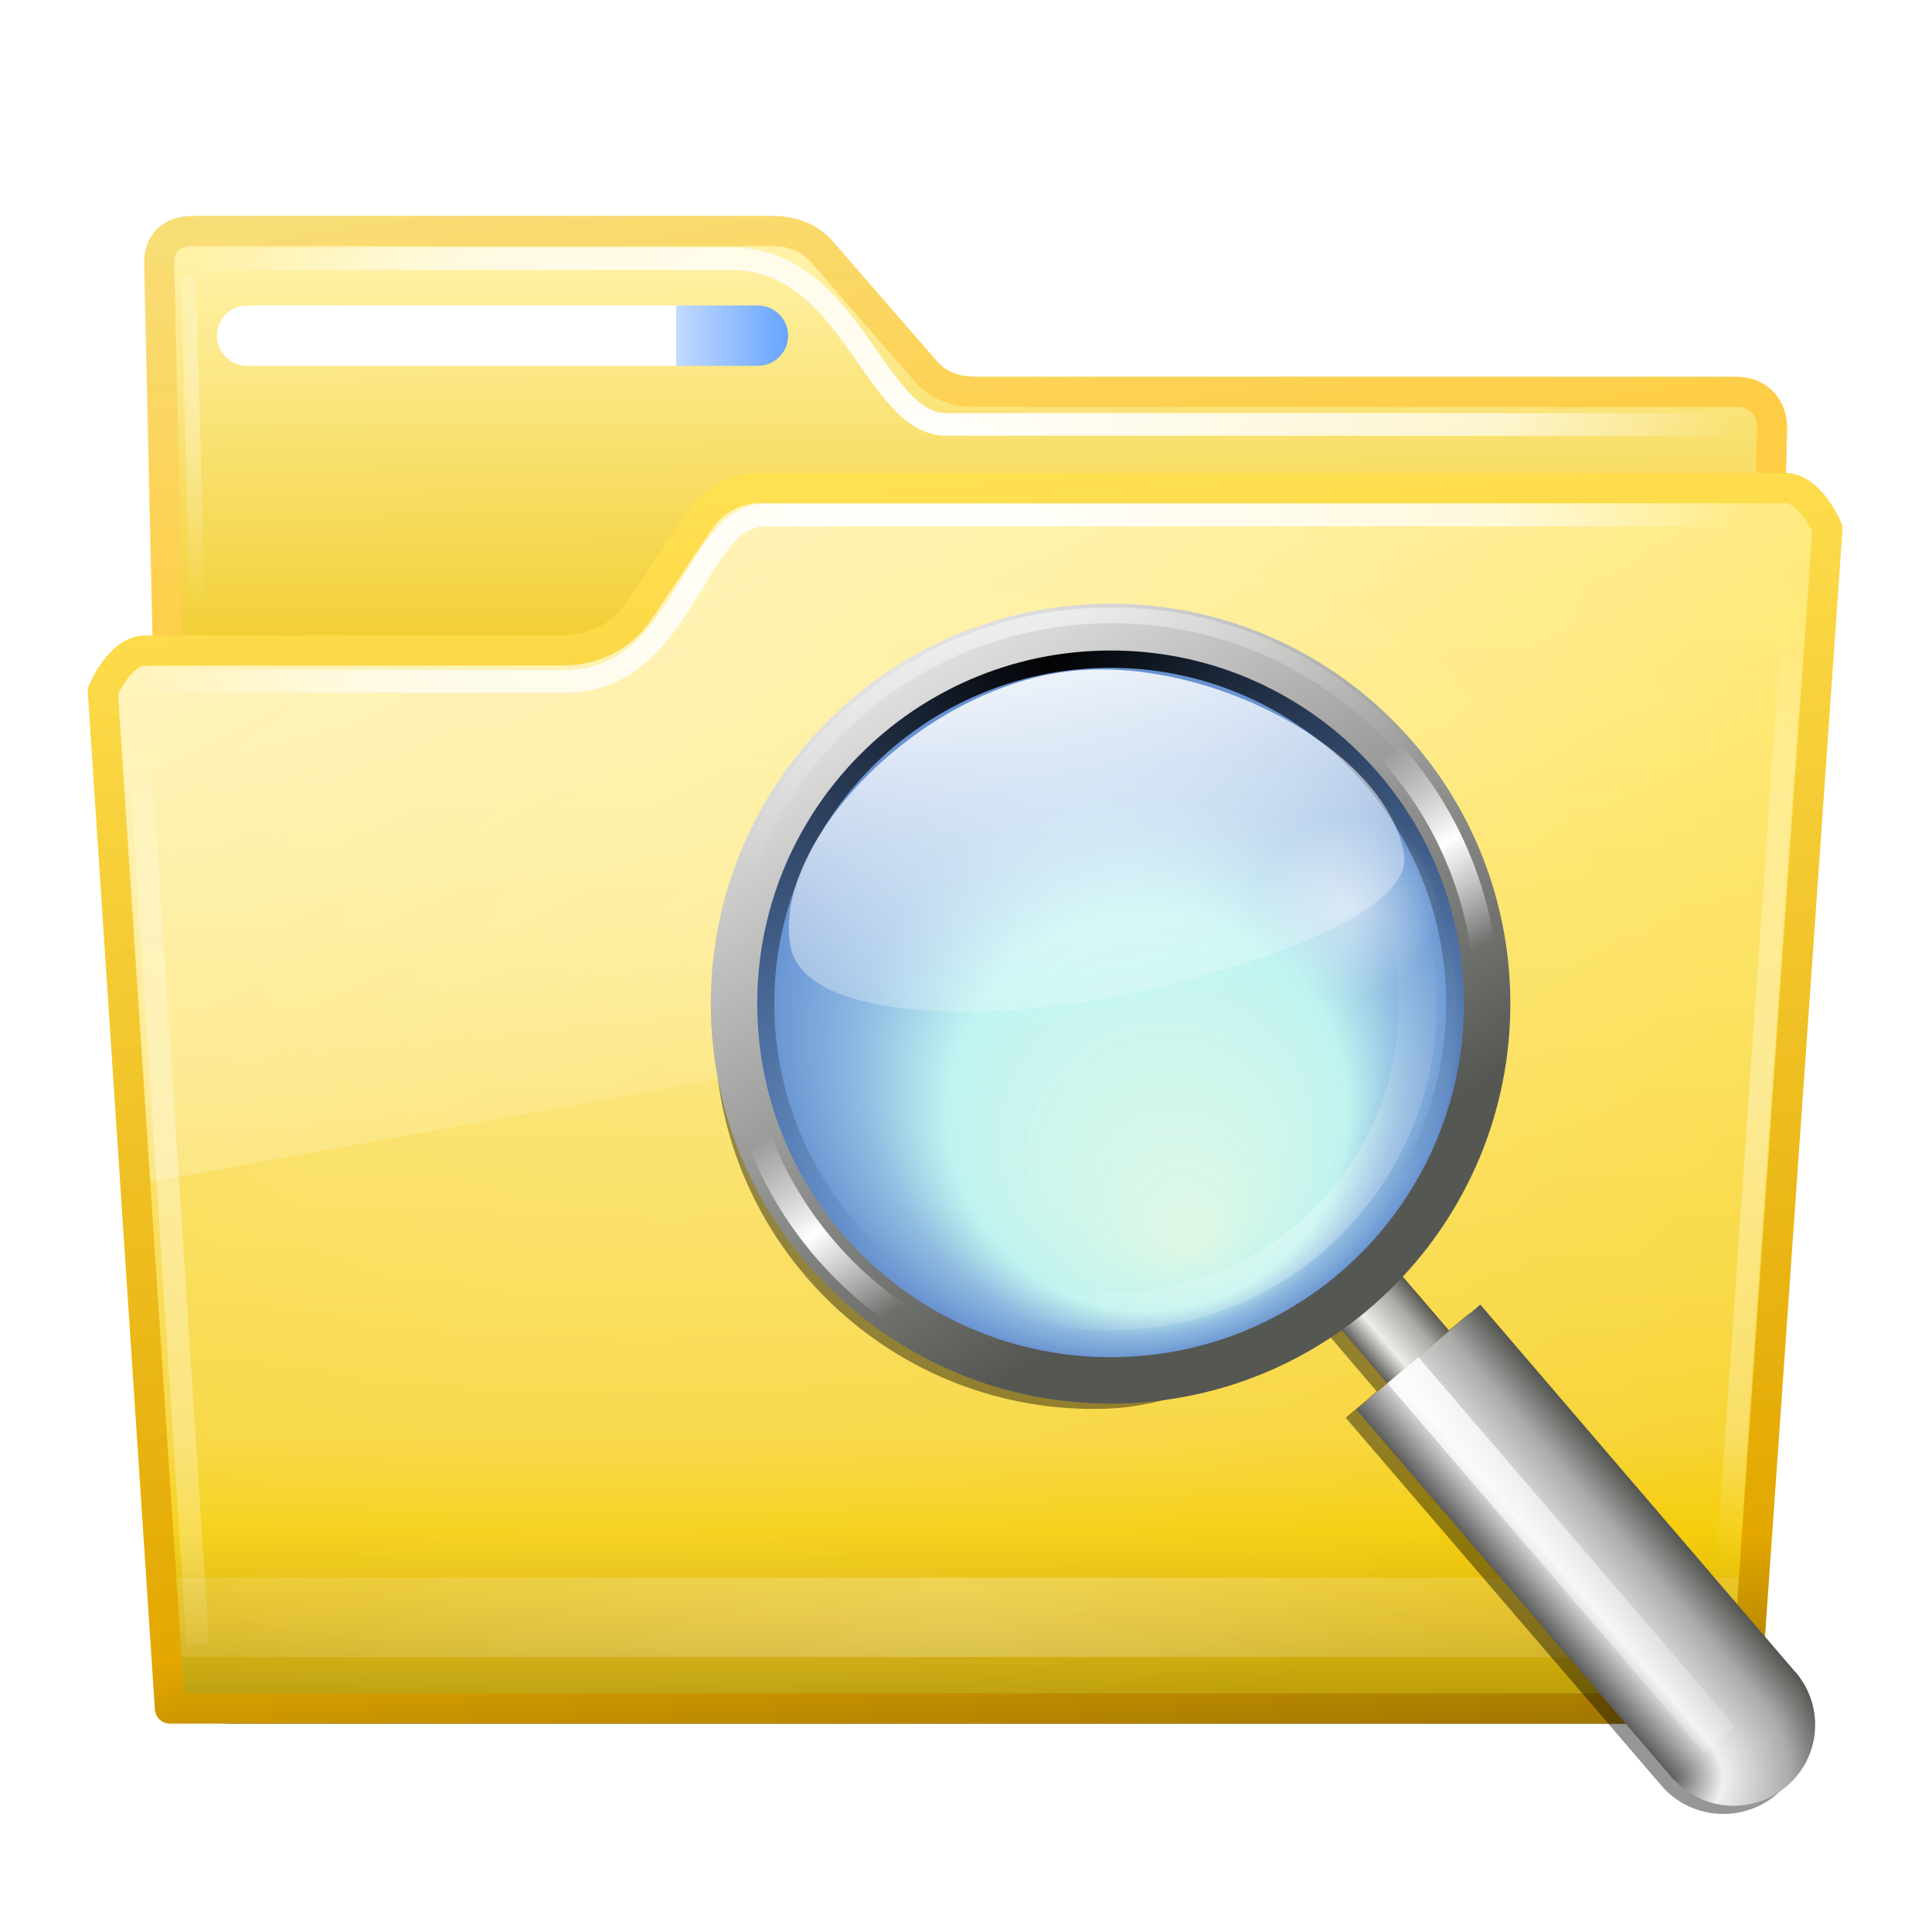 <svg height="256" viewBox="0 0 256 256" width="256" xmlns="http://www.w3.org/2000/svg" xmlns:xlink="http://www.w3.org/1999/xlink">
  <defs>
    <linearGradient id="linearGradient6701">
      <stop offset="0" stop-color="#fff"/>
      <stop offset="1" stop-color="#fff" stop-opacity="0"/>
    </linearGradient>
    <filter id="filter4454" color-interpolation-filters="sRGB" height="4.714" width="1.323" x="-.161" y="-1.857">
      <feGaussianBlur stdDeviation="15.477"/>
    </filter>
    <linearGradient id="linearGradient4786" gradientTransform="matrix(5.366 0 0 5.087 24.876 281.347)" gradientUnits="userSpaceOnUse" x1="15.133" x2="15.044" y1="17.42" y2="6.623">
      <stop offset="0" stop-color="#f0c923"/>
      <stop offset="1" stop-color="#fff1a5"/>
    </linearGradient>
    <filter id="filter4123" color-interpolation-filters="sRGB" height="1.737" width="1.154" x="-.077" y="-.369">
      <feGaussianBlur stdDeviation="6.45"/>
    </filter>
    <linearGradient id="linearGradient4790" gradientUnits="userSpaceOnUse" x1="107.5" x2="94.814" y1="357" y2="279.762">
      <stop offset="0" stop-color="#ffcd44"/>
      <stop offset="1" stop-color="#f5e38c"/>
    </linearGradient>
    <linearGradient id="linearGradient11897" gradientUnits="userSpaceOnUse" x1="148.066" x2="148.066" y1="486.029" y2="315.263">
      <stop offset="0" stop-color="#b79b0a"/>
      <stop offset=".063" stop-color="#dcb50c"/>
      <stop offset=".13" stop-color="#f5ce0c"/>
      <stop offset=".2" stop-color="#f7d435"/>
      <stop offset=".7" stop-color="#ffe564"/>
      <stop offset="1" stop-color="#ffe76d"/>
    </linearGradient>
    <radialGradient id="radialGradient69112" cx="147.016" cy="525.86" gradientTransform="matrix(1.587 0 -0 .753 -86.287 85.9)" gradientUnits="userSpaceOnUse" r="103.047" xlink:href="#linearGradient6701"/>
    <filter id="filter4375-19" color-interpolation-filters="sRGB" height="2.706" width="1.027" x="-.014" y="-.853">
      <feGaussianBlur stdDeviation="1.066"/>
    </filter>
    <linearGradient id="linearGradient4324-3">
      <stop offset="0" stop-color="#fff"/>
      <stop offset=".711" stop-color="#fff" stop-opacity=".653"/>
      <stop offset="1" stop-color="#fff" stop-opacity="0"/>
    </linearGradient>
    <linearGradient id="linearGradient6330" gradientUnits="userSpaceOnUse" x1="167.422" x2="180.588" y1="320.081" y2="482.759">
      <stop offset="0" stop-color="#ffe051"/>
      <stop offset=".853" stop-color="#e3a700"/>
      <stop offset="1" stop-color="#9b7200"/>
    </linearGradient>
    <linearGradient id="linearGradient6345" gradientUnits="userSpaceOnUse" x1="85.711" x2="130.892" y1="333.963" y2="426.569">
      <stop offset="0" stop-color="#fff" stop-opacity=".501"/>
      <stop offset="1" stop-color="#fff" stop-opacity="0"/>
    </linearGradient>
    <radialGradient id="radialGradient6522" cx="129.671" cy="373.827" gradientTransform="matrix(1.648 -.21 .129 1 -143.259 41.552)" gradientUnits="userSpaceOnUse" r="108.063">
      <stop offset="0" stop-color="#fff" stop-opacity=".3"/>
      <stop offset="1" stop-color="#fff" stop-opacity="0"/>
    </radialGradient>
    <linearGradient id="linearGradient1153" gradientUnits="userSpaceOnUse" x1="28.764" x2="104.454" y1="36.473" y2="36.473">
      <stop offset="0" stop-color="#fff"/>
      <stop offset=".804" stop-color="#fff"/>
      <stop offset=".804" stop-color="#c2daff"/>
      <stop offset="1" stop-color="#67a5ff"/>
    </linearGradient>
    <radialGradient id="radialGradient4473" cx="247.518" cy="398.591" gradientTransform="matrix(18.995 1.488 -.695 8.777 -4177.069 -3468.231)" gradientUnits="userSpaceOnUse" r="6.67" xlink:href="#linearGradient4324-3"/>
    <filter id="filter4504" color-interpolation-filters="sRGB" height="1.017" width="1.596" x="-.298" y="-.008">
      <feGaussianBlur stdDeviation=".366"/>
    </filter>
    <radialGradient id="radialGradient4510" cx="247.068" cy="400.185" gradientTransform="matrix(18.991 -1.537 .728 8.902 -4934.661 -2770.632)" gradientUnits="userSpaceOnUse" r="6.67" xlink:href="#linearGradient4324-3"/>
    <radialGradient id="radialGradient4684" cx="143.602" cy="314.059" gradientTransform="matrix(1 .005 -.003 .66 .994 125.472)" gradientUnits="userSpaceOnUse" r="101.605" xlink:href="#linearGradient4324-3"/>
    <filter id="filter4686" color-interpolation-filters="sRGB" height="1.267" width="1.014" x="-.007" y="-.133">
      <feGaussianBlur stdDeviation=".559"/>
    </filter>
    <radialGradient id="radialGradient5200" cx="143.602" cy="314.059" gradientTransform="matrix(1 .005 -.003 .66 .994 134.194)" gradientUnits="userSpaceOnUse" r="101.605" xlink:href="#linearGradient4324-3"/>
    <radialGradient id="radialGradient1239" cx="53.078" cy="315.766" gradientTransform="matrix(12.122 -.519 1.255 28.998 -987.397 -8818.051)" gradientUnits="userSpaceOnUse" r=".945" xlink:href="#linearGradient6701"/>
    <filter id="filter1241" color-interpolation-filters="sRGB" height="1.082" width="5.77" x="-2.385" y="-.041">
      <feGaussianBlur stdDeviation=".696"/>
    </filter>
    <filter id="filter8004" color-interpolation-filters="sRGB" height="1.092" width="1.123" x="-.061" y="-.046">
      <feGaussianBlur stdDeviation="2.138"/>
    </filter>
    <linearGradient id="linearGradient6111" gradientUnits="userSpaceOnUse" x1="179.293" x2="184.626" xlink:href="#XMLID_9_-6" y1="-50.328" y2="-50.328"/>
    <linearGradient id="XMLID_9_-6" gradientUnits="userSpaceOnUse" x1="94.344" x2="86.536" y1="102.345" y2="94.537">
      <stop offset="0" stop-color="#5c5c5c"/>
      <stop offset=".314" stop-color="#eff0ef"/>
      <stop offset=".729" stop-color="#aaaba9"/>
      <stop offset="1" stop-color="#535551"/>
    </linearGradient>
    <linearGradient id="linearGradient6113" gradientTransform="matrix(2 0 0 7 -122.032 -631.669)" gradientUnits="userSpaceOnUse" x1="149.33" x2="154.663" xlink:href="#XMLID_9_-6" y1="85.334" y2="85.334"/>
    <radialGradient id="radialGradient6115" cx="146.663" cy="120" gradientTransform="matrix(2 0 0 2 -146.663 -117.334)" gradientUnits="userSpaceOnUse" r="5.333" xlink:href="#XMLID_9_-6"/>
    <linearGradient id="linearGradient6117" gradientUnits="userSpaceOnUse" x1="177.08" x2="188.722" xlink:href="#linearGradient6701" y1="-52.542" y2="-9.09"/>
    <radialGradient id="radialGradient6119" cx="87.5" cy="35.875" fx="89.842" fy="49.578" gradientTransform="matrix(.992 -.13 .13 .991 -3.936 11.721)" gradientUnits="userSpaceOnUse" r="19.872">
      <stop offset="0" stop-color="#dbfdff" stop-opacity=".841"/>
      <stop offset=".553" stop-color="#baf5fc" stop-opacity=".917"/>
      <stop offset=".756" stop-color="#83b5eb" stop-opacity=".917"/>
      <stop offset="1" stop-color="#5987d1" stop-opacity=".965"/>
    </radialGradient>
    <radialGradient id="radialGradient6121" cx="177.13" cy="42.658" gradientTransform="matrix(1.731 .194 -.194 1.732 -121.238 -65.551)" gradientUnits="userSpaceOnUse" r="32.513">
      <stop offset="0"/>
      <stop offset="1" stop-opacity="0"/>
    </radialGradient>
    <filter id="filter7286" color-interpolation-filters="sRGB" height="1.051" width="1.051" x="-.025" y="-.025">
      <feGaussianBlur stdDeviation=".668"/>
    </filter>
    <radialGradient id="radialGradient6123" cx="199.997" cy="96.869" gradientTransform="matrix(1 0 0 1 0 -.036)" gradientUnits="userSpaceOnUse" r="32.513" xlink:href="#linearGradient6701"/>
    <filter id="filter7416" color-interpolation-filters="sRGB" height="1.154" width="1.154" x="-.077" y="-.077">
      <feGaussianBlur stdDeviation="2.089"/>
    </filter>
    <linearGradient id="linearGradient6125" gradientUnits="userSpaceOnUse" x1="165.648" x2="198.182" y1="33.308" y2="89.659">
      <stop offset="0" stop-color="#fff"/>
      <stop offset="1" stop-color="#555753"/>
    </linearGradient>
    <radialGradient id="radialGradient6127" cx="177.13" cy="42.658" gradientTransform="matrix(1 0 0 1 0 -.036)" gradientUnits="userSpaceOnUse" r="32.513" xlink:href="#linearGradient6701"/>
    <linearGradient id="linearGradient6129" gradientUnits="userSpaceOnUse" spreadMethod="reflect" x1="183.601" x2="205.328" y1="77.034" y2="114.667">
      <stop offset="0" stop-color="#fff"/>
      <stop offset=".2" stop-color="#fff" stop-opacity="0"/>
      <stop offset="1" stop-color="#fff" stop-opacity="0"/>
    </linearGradient>
    <filter id="filter7274" color-interpolation-filters="sRGB" height="1.015" width="1.015" x="-.007" y="-.007">
      <feGaussianBlur stdDeviation=".192"/>
    </filter>
    <filter id="filter7424" color-interpolation-filters="sRGB" height="1.012" width="1.012" x="-.006" y="-.006">
      <feGaussianBlur stdDeviation=".155"/>
    </filter>
    <linearGradient id="linearGradient6133" gradientTransform="matrix(1.026 .005 -.005 1.051 -46.364 -12.33)" gradientUnits="userSpaceOnUse" x1="101.531" x2="101.531" xlink:href="#linearGradient6701" y1="18.621" y2="58.62"/>
    <radialGradient id="radialGradient6135" cx="71.998" cy="40.002" gradientUnits="userSpaceOnUse" r="5.333" xlink:href="#linearGradient6701"/>
  </defs>
  <rect fill-rule="evenodd" filter="url(#filter4454)" height="20" opacity=".8" rx="8.153" ry="10" transform="matrix(.903 0 0 .297 9.573 162.761)" width="230" x="15" y="201"/>
  <g enable-background="new" transform="matrix(1.058 0 0 1.064 -28.633 -300.291)">
    <path d="m52.094 312c-2.336 0-4.094 1.278-4.094 3.95v167.466c0 3.952 2.447 6.585 5.772 6.585h189.555c3.344 0 4.673-2.461 4.673-5.905v-147.522c0-2.951-2.011-4.547-4.516-4.547h-93.987c-1.693 0-4.434-.205-6.493-2.561l-13.071-14.954c-1.757-2.011-4.225-2.511-6.09-2.511z" fill="url(#linearGradient4786)" fill-rule="evenodd"/>
    <path d="m122.25 324c-3.198 0-5.916 1.724-7.531 4.125l-7.656 11.344c-1.912 2.841-5.3 4.78-9.469 4.781h-44.691c-3.197 0-5.392 3.037-5.344 5.062l.406 16.688h199.194l1.281-36.938c.104-3.037-2.147-5.062-5.344-5.062z" fill-rule="evenodd" filter="url(#filter4123)" opacity=".712" transform="translate(0 20)"/>
    <path d="m51.094 311c-2.336 0-4.094 1.278-4.094 3.95l3.78 168.466c0 3.952 2.447 6.585 5.772 6.585h183.996c3.344 0 4.673-2.461 4.673-5.905l3.78-148.522c0-2.951-2.011-4.547-4.516-4.547h-94.987c-1.693 0-4.434-.205-6.493-2.561l-13.071-14.954c-1.757-2.011-4.225-2.511-6.09-2.511z" fill="none" stroke="url(#linearGradient4790)" stroke-width="3.769"/>
    <path d="m51.07 314.443h67.537c15.096 0 17.92 20.638 26.983 20.638h103.022" fill="none" filter="url(#filter4686)" stroke="url(#radialGradient5200)" stroke-width="2.827"/>
    <path d="m32.764 36.473h67.69" fill="#82b7ff" stroke="url(#linearGradient1153)" stroke-linecap="round" stroke-width="8" transform="matrix(.945 0 0 .94 27.055 289.746)"/>
    <path d="m50.673 296.605 1.095 41.308" fill="none" filter="url(#filter1241)" opacity=".6" stroke="url(#radialGradient1239)" stroke-width="1.885" transform="translate(0 20)"/>
  </g>
  <g enable-background="new" transform="matrix(1.058 0 0 1.064 -28.703 -290.725)">
    <path d="m122.254 334.01h128.406c3.197 0 5.344 5.062 5.344 5.062l-10.344 146.938h-197.25l-8.406-126.688s2.116-5.062 5.312-5.062l52.281-.031c4.168-.002 7.557-1.94 9.469-4.781l7.656-11.344c1.616-2.401 4.333-4.094 7.531-4.094z" fill="url(#linearGradient11897)"/>
    <path d="m245.656 480.938h-197.25v3h197.25z" fill="url(#radialGradient69112)" fill-rule="evenodd" filter="url(#filter4375-19)" opacity=".499" transform="matrix(1 0 0 3.292 0 -1113.528)"/>
    <path d="m122.254 334.01h128.406c3.197 0 5.344 5.062 5.344 5.062l-10.344 146.938h-197.25l-8.406-126.688s2.116-5.062 5.312-5.062l52.281-.031c4.168-.002 7.557-1.94 9.469-4.781l7.656-11.344c1.616-2.401 4.333-4.094 7.531-4.094z" fill="url(#radialGradient6522)"/>
    <path d="m122.254 334.009c-3.198 0-5.916 1.692-7.531 4.093l-7.657 11.344c-1.912 2.841-5.299 4.78-9.467 4.782l-52.282.031c-3.197 0-5.33 3.037-5.311 5.063l4.287 61.42 208.935-37.755 2.777-43.916c-.003-3.038-2.148-5.063-5.344-5.063z" fill="url(#linearGradient6345)"/>
    <path d="m241.877 480.938h-187.801v3h187.801z" fill="url(#radialGradient69112)" fill-rule="evenodd" filter="url(#filter4375-19)" opacity=".3" transform="matrix(1 0 0 .722 0 131.781)"/>
    <path d="m122.188 323h128.406c3.197 0 5.344 5.062 5.344 5.062l-10.344 146.938h-197.25l-8.406-126.688s2.116-5.062 5.312-5.062l52.281-.031c4.168-.002 7.557-1.94 9.469-4.781l7.656-11.344c1.616-2.401 4.333-4.094 7.531-4.094z" fill="none" stroke="url(#linearGradient6330)" stroke-linecap="round" stroke-linejoin="round" stroke-width="3.769" transform="translate(.066 11.01)"/>
    <path d="m242.728 466.93 9.579-136.678" fill="none" filter="url(#filter4504)" opacity=".6" stroke="url(#radialGradient4473)" stroke-width="2.827" transform="translate(.066 11.01)"/>
    <path d="m51.845 467.081-7.683-117.524" fill="none" filter="url(#filter4504)" opacity=".6" stroke="url(#radialGradient4510)" stroke-width="2.827" transform="translate(.066 11.01)"/>
    <path d="m45.401 347.075h52.419c15.096 0 16.03-20.715 25.093-20.715h125.699" fill="none" filter="url(#filter4686)" stroke="url(#radialGradient4684)" stroke-width="2.827" transform="translate(.066 11.01)"/>
  </g>
  <g transform="matrix(1.485 -.272 .272 1.485 27.528 90.522)">
    <path d="m71.226 9.781c-16.152.02-30.619 12.72-33.112 29.181-2.752 18.164 9.742 35.123 27.906 37.875 6.727 1.019 13.995-1.373 19.731-4.05l3.969 6.844-3.094 1.781 21.438 36.75c1.981 3.398 6.366 4.557 9.781 2.594 3.359-1.931 4.536-6.159 2.688-9.531l-21.531-36.906-3.094 1.75-4.062-6.969c6.638-5.051 11.002-12.171 12.35-21.069 2.752-18.164-9.742-35.123-27.906-37.875-1.703-.258-3.392-.377-5.062-.375zm0 1.531c1.594-.002 3.219.098 4.844.344 17.33 2.626 29.251 18.826 26.625 36.156s-19.095 30.151-36.425 27.525-29.251-18.826-26.625-36.156c2.379-15.705 16.171-27.849 31.581-27.869z" filter="url(#filter8004)" opacity=".642"/>
    <g transform="translate(22.833)">
      <g transform="matrix(.344 -1.287 1.295 .345 -107.78 253.505)">
        <rect fill="url(#linearGradient6111)" height="6.583" opacity=".971" transform="matrix(.707 .707 -.707 .707 0 0)" width="5.333" x="179.293" y="-54.245"/>
        <rect fill="url(#linearGradient6113)" height="31.999" transform="matrix(.707 .707 -.707 .707 0 0)" width="10.666" x="176.627" y="-47.662"/>
        <path d="m157.329 122.667a5.333 5.333 0 0 1 -2.667 4.619 5.333 5.333 0 0 1 -5.333 0 5.333 5.333 0 0 1 -2.667-4.619h5.333z" fill="url(#radialGradient6115)" transform="matrix(.707 .707 -.707 .707 119.101 -76.726)"/>
        <rect fill="url(#linearGradient6117)" height="31.999" opacity=".971" transform="matrix(.707 .707 -.707 .707 0 0)" width="2.667" x="179.293" y="-47.662"/>
      </g>
      <circle cx="87.5" cy="35.875" fill="url(#radialGradient6119)" r="19.872" transform="matrix(1.579 .239 -.239 1.579 -79.562 -35.532)"/>
      <g transform="matrix(1.066 .161 -.161 1.066 -131.236 -66.831)">
        <path d="m181.344 43.18c-17.389 0-31.477 14.087-31.477 31.477s14.087 31.477 31.477 31.477 31.445-14.086 31.445-31.477-14.056-31.477-31.445-31.477zm0 1.641c16.483 0 29.836 13.353 29.836 29.836s-13.353 29.867-29.836 29.867-29.867-13.384-29.867-29.867 13.384-29.836 29.867-29.836z" fill="url(#radialGradient6121)" filter="url(#filter7286)" transform="matrix(.916 0 0 .916 15.2 6.258)"/>
        <path d="m181.344 42.098c-17.975 0-32.559 14.584-32.559 32.559s14.584 32.559 32.559 32.559 32.527-14.584 32.527-32.559-14.552-32.559-32.527-32.559zm0 3.805c15.898 0 28.754 12.856 28.754 28.754s-12.857 28.785-28.754 28.785-28.785-12.888-28.785-28.785 12.887-28.754 28.785-28.754z" fill="url(#radialGradient6123)" filter="url(#filter7416)" opacity=".541" transform="matrix(.817 0 0 .817 33.16 13.653)"/>
        <path d="m181.344 42.094c-17.977 0-32.562 14.585-32.562 32.562s14.585 32.562 32.562 32.562 32.531-14.586 32.531-32.562-14.554-32.562-32.531-32.562zm0 3.812c15.896 0 28.75 12.854 28.75 28.75s-12.855 28.781-28.75 28.781-28.781-12.886-28.781-28.781 12.885-28.75 28.781-28.75z" fill="url(#linearGradient6125)"/>
        <path d="m181.344 43.377c-17.283 0-31.279 13.996-31.279 31.279s13.996 31.279 31.279 31.279 31.248-13.995 31.248-31.279-13.965-31.279-31.248-31.279zm0 1.246c16.589 0 30.033 13.444 30.033 30.033s-13.443 30.064-30.033 30.064-30.064-13.475-30.064-30.064 13.475-30.033 30.064-30.033z" fill="url(#radialGradient6127)" opacity=".519" transform="matrix(1.032 0 0 1.032 -5.749 -2.367)"/>
        <path d="m181.344 42.98c-17.497 0-31.676 14.179-31.676 31.676s14.179 31.676 31.676 31.676 31.645-14.178 31.645-31.676-14.147-31.676-31.645-31.676zm0 2.039c16.375 0 29.637 13.261 29.637 29.637s-13.261 29.668-29.637 29.668-29.668-13.292-29.668-29.668 13.293-29.637 29.668-29.637z" fill="url(#linearGradient6129)" filter="url(#filter7274)"/>
        <path d="m181.344 43.73c-17.092 0-30.926 13.833-30.926 30.926s13.833 30.926 30.926 30.926 30.895-13.832 30.895-30.926-13.802-30.926-30.895-30.926zm0 .539c16.779 0 30.387 13.608 30.387 30.387s-13.606 30.418-30.387 30.418-30.418-13.637-30.418-30.418 13.639-30.387 30.418-30.387z" fill="url(#radialGradient6123)" filter="url(#filter7424)" transform="matrix(.954 0 0 .954 8.427 3.469)"/>
      </g>
      <path d="m50.406 12.544c-13.076-.066-27.051 10.525-27.095 19.349-.032 6.417 14.44 9.444 25.814 9.502 9.961.05 28.591-1.824 28.621-7.782.048-9.606-14.787-21.005-27.34-21.068z" fill="url(#linearGradient6133)"/>
      <circle cx="71.998" cy="40.002" fill="url(#radialGradient6135)" opacity=".525" r="5.333" transform="matrix(1.5 0 0 1.5 -35.999 -22.668)"/>
      <circle cx="71.998" cy="40.002" fill="url(#radialGradient6135)" opacity=".525" r="5.333" transform="translate(-46.585 15.469)"/>
    </g>
  </g>
</svg>
